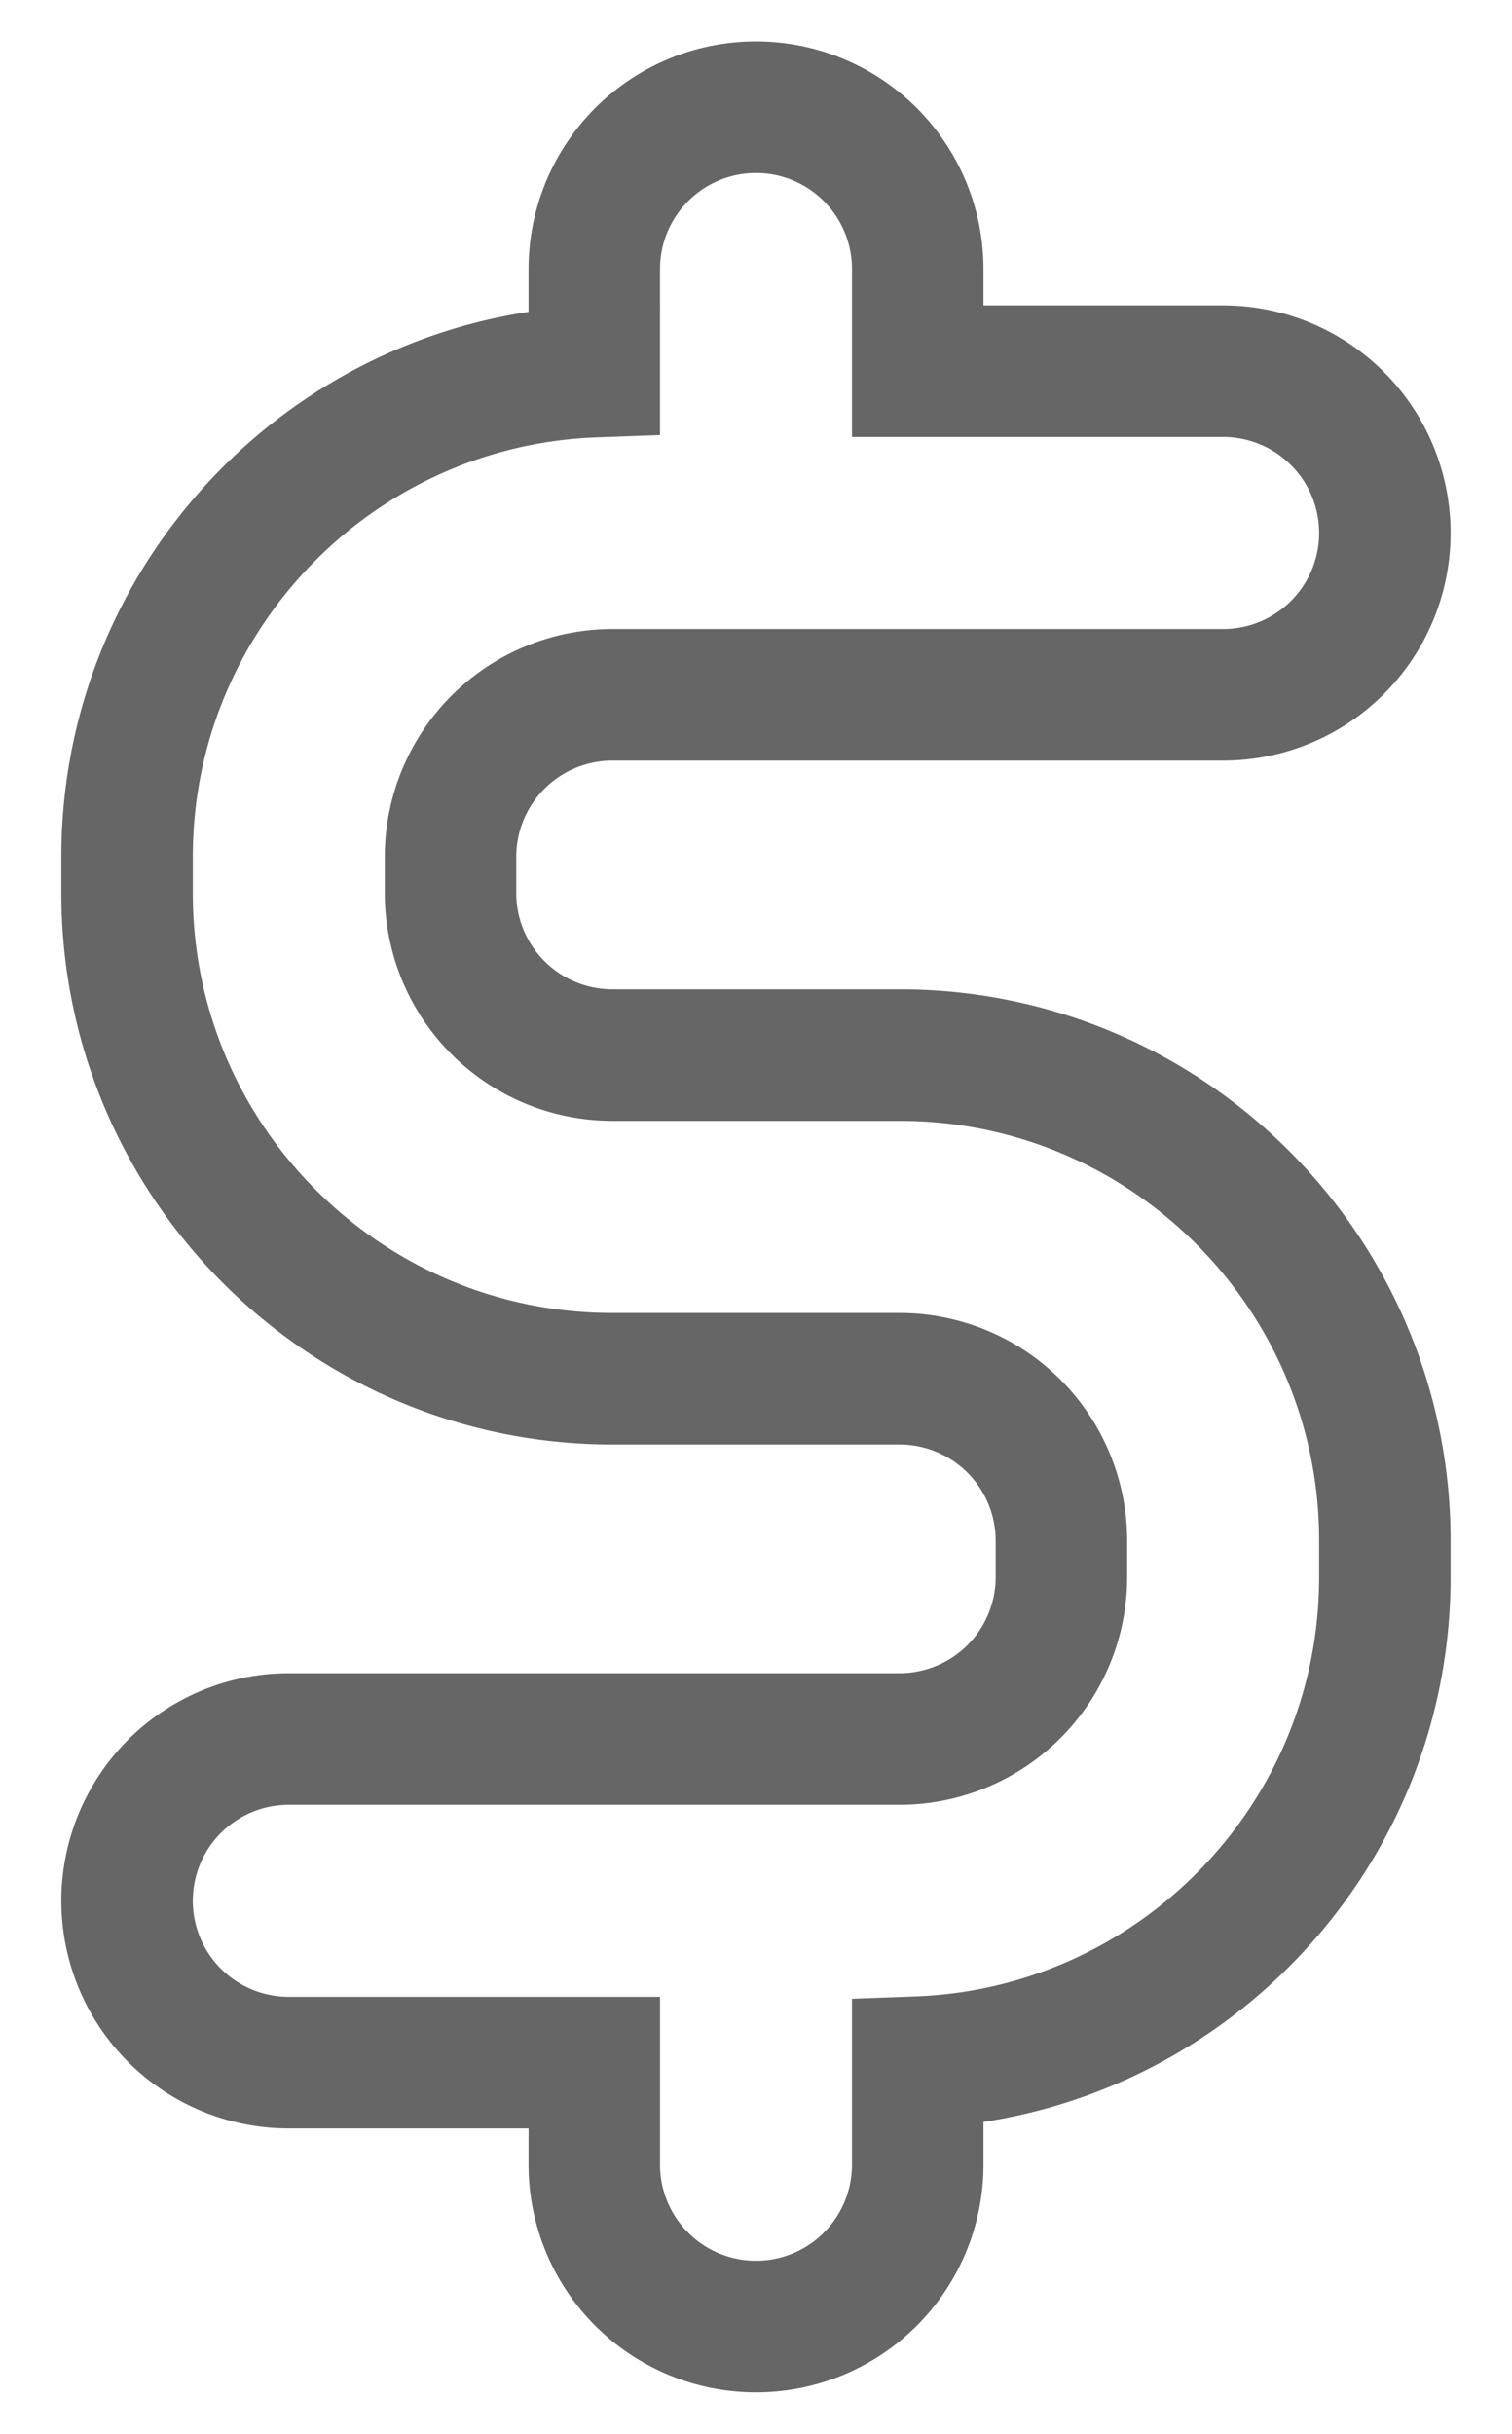<svg xmlns="http://www.w3.org/2000/svg" width="23" height="37" viewBox="0 0 23 37">
    <path fill="none" fill-rule="nonzero" stroke="#666666" stroke-width="2" d="M9.313 16.04h4.373c4.07 0 7.38 3.31 7.38 7.38v.557c0 3.978-3.163 7.228-7.106 7.373v1.559a2.46 2.46 0 0 1-4.92 0v-1.552H4.393a2.46 2.46 0 0 1 0-4.92h9.293a2.463 2.463 0 0 0 2.46-2.46v-.557a2.463 2.463 0 0 0-2.46-2.46H9.313c-4.07 0-7.38-3.311-7.38-7.38v-.557c0-3.978 3.164-7.229 7.107-7.373V4.09a2.46 2.46 0 0 1 4.92 0v1.553h4.646a2.46 2.46 0 0 1 0 4.92H9.313a2.463 2.463 0 0 0-2.46 2.46v.557a2.463 2.463 0 0 0 2.46 2.46z"/>
</svg>
